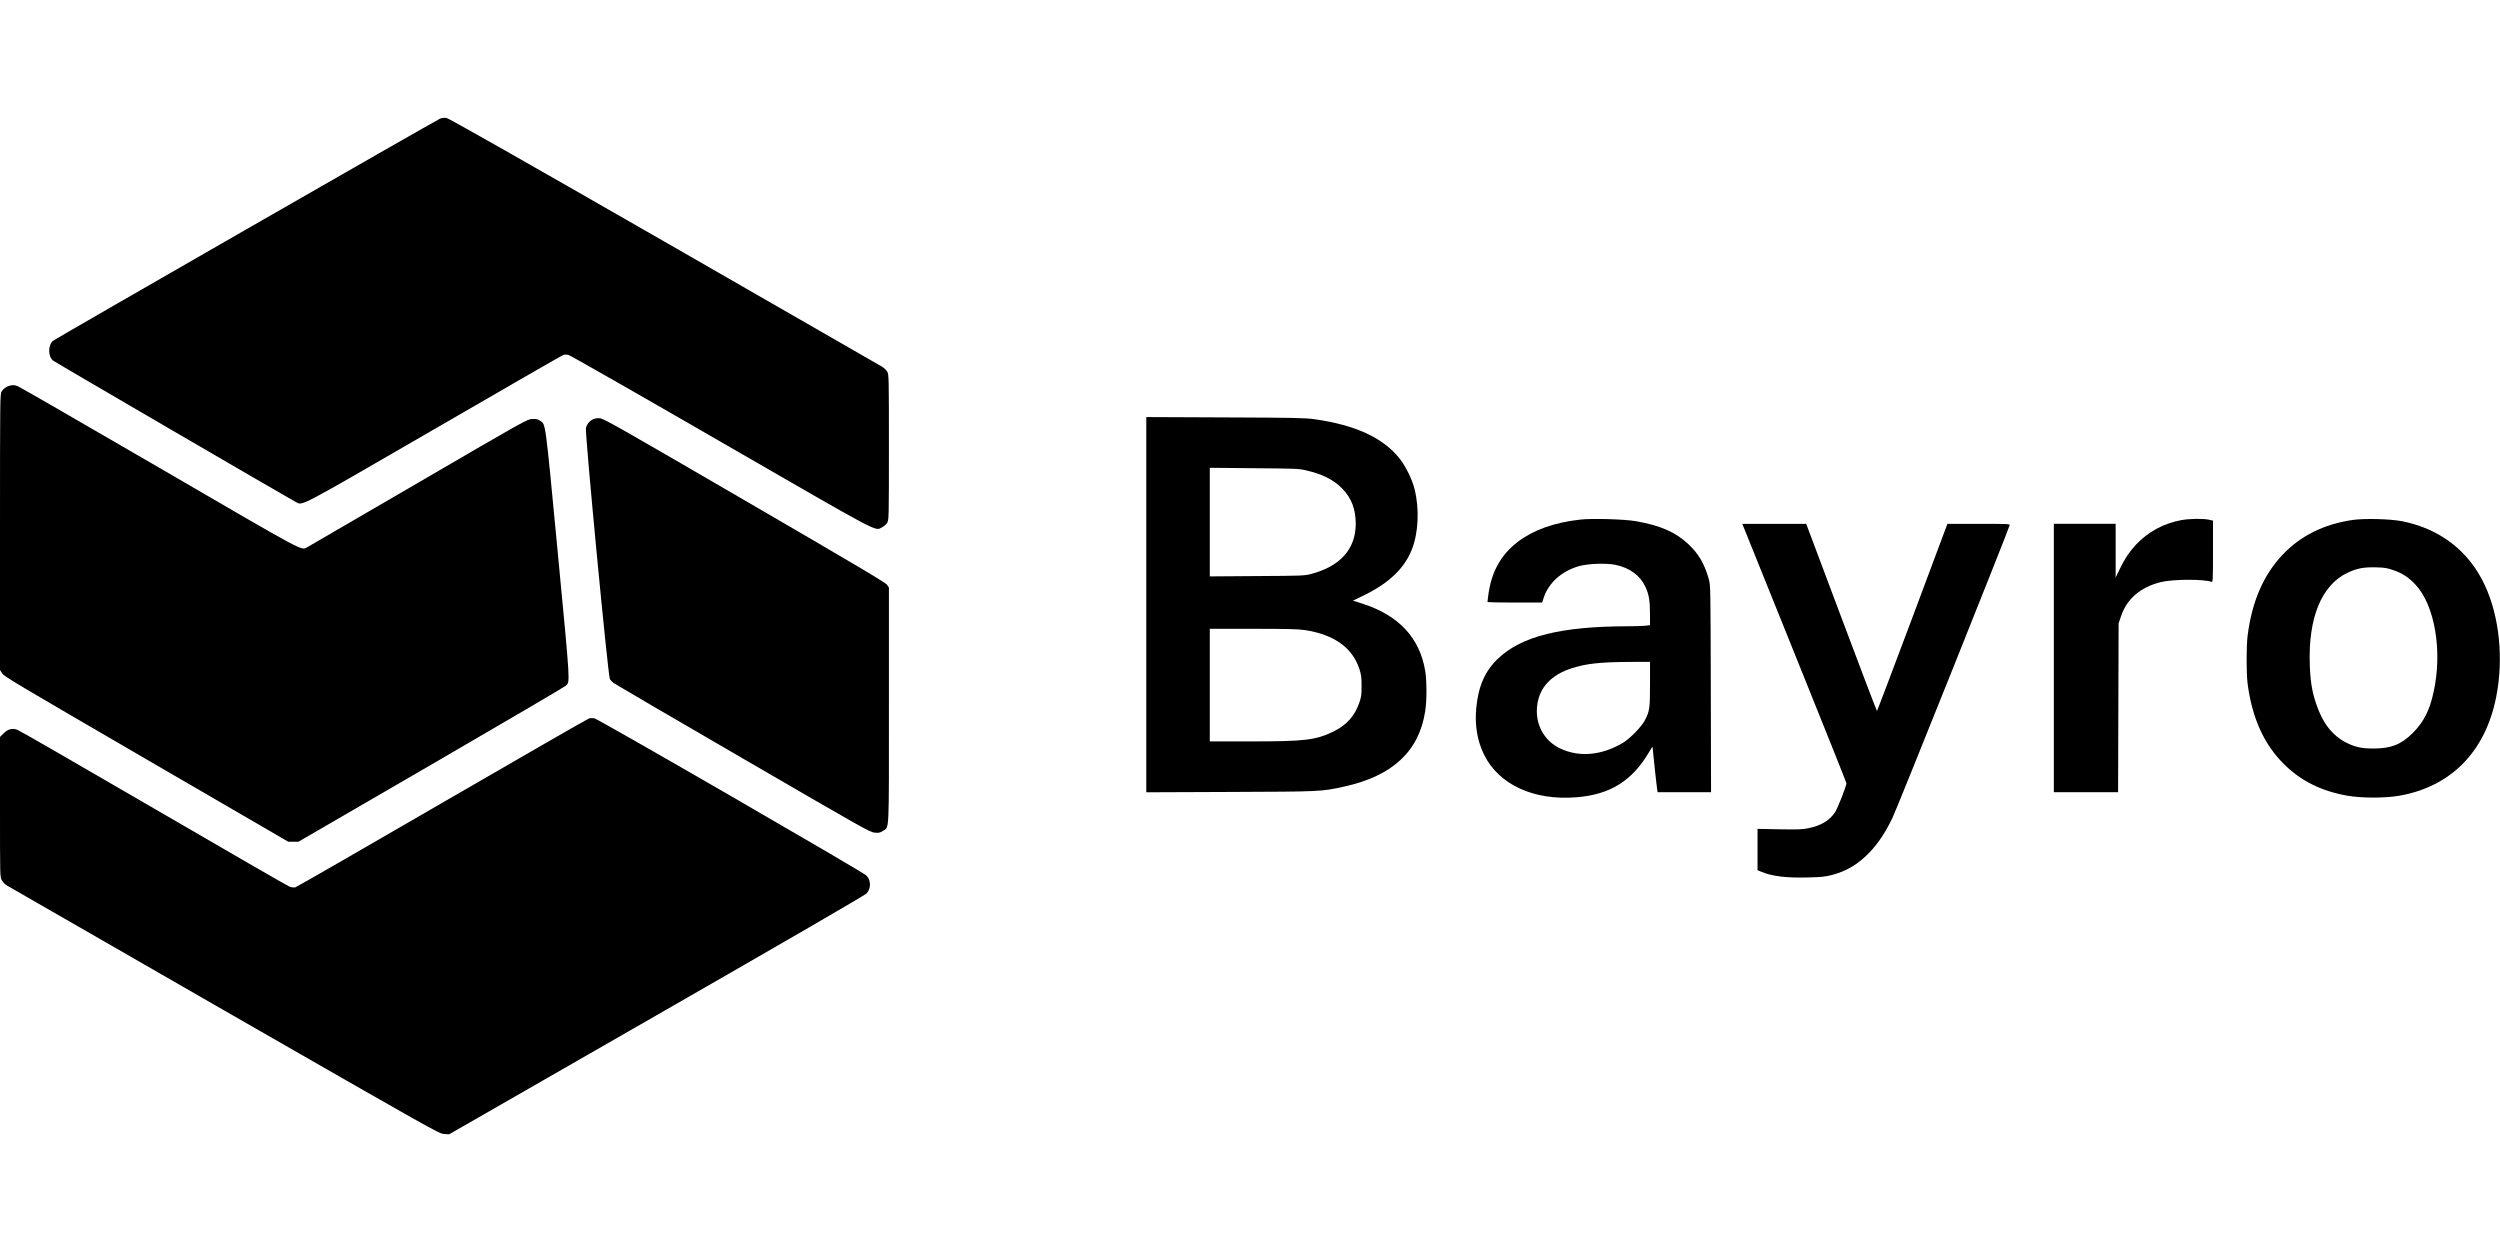 <?xml version="1.0" standalone="no"?>
<!DOCTYPE svg PUBLIC "-//W3C//DTD SVG 20010904//EN"
 "http://www.w3.org/TR/2001/REC-SVG-20010904/DTD/svg10.dtd">
<svg version="1.0" xmlns="http://www.w3.org/2000/svg"
 width="300pt" height="150pt" viewBox="0 0 2953 1203"
 preserveAspectRatio="xMidYMid meet">
<g transform="translate(0,1203) scale(0.1,-0.1)"
fill="#000000" stroke="none">
<path d="M5200 11997 c-43 -16 -4547 -2602 -4574 -2625 -60 -53 -60 -182 0
-233 19 -17 2790 -1631 2866 -1670 87 -44 -7 -93 1631 855 824 478 1511 873
1527 879 21 8 41 8 67 1 21 -5 832 -468 1803 -1029 1931 -1114 1811 -1050
1899 -1006 23 12 51 36 61 54 19 31 20 56 20 892 0 836 -1 861 -20 892 -10 18
-36 43 -57 57 -21 13 -1180 679 -2575 1480 -1753 1006 -2549 1457 -2575 1461
-21 3 -54 -1 -73 -8z"/>
<path d="M108 8840 c-37 -11 -68 -34 -89 -67 -18 -27 -19 -89 -19 -1658 l0
-1630 23 -39 c20 -36 159 -118 1702 -1015 l1680 -976 60 0 60 0 1565 908 c861
500 1577 920 1591 933 55 52 59 -22 -92 1568 -152 1596 -142 1518 -210 1564
-28 19 -44 23 -94 20 -59 -3 -72 -10 -1340 -749 -704 -410 -1294 -753 -1312
-763 -80 -41 28 -99 -1751 936 -900 523 -1653 957 -1672 964 -40 15 -63 16
-102 4z"/>
<path d="M13540 6255 l0 -2216 993 4 c1079 4 1075 4 1347 64 571 126 883 418
955 893 19 125 19 350 0 470 -64 392 -312 659 -742 797 l-112 36 128 62 c300
146 481 320 569 545 77 197 89 476 31 710 -28 113 -105 271 -177 361 -195 246
-523 397 -1007 465 -104 15 -246 18 -1052 21 l-933 4 0 -2216z m1885 1587
c194 -44 325 -110 427 -213 111 -112 162 -245 162 -419 -1 -298 -182 -501
-526 -592 -80 -21 -105 -22 -640 -25 l-558 -4 0 641 0 642 523 -5 c484 -4 529
-5 612 -25z m-12 -1887 c344 -52 561 -207 644 -459 22 -69 26 -99 26 -201 0
-104 -3 -130 -27 -198 -53 -157 -152 -266 -309 -342 -208 -100 -334 -115 -968
-115 l-489 0 0 665 0 665 513 0 c400 0 533 -3 610 -15z"/>
<path d="M7002 8444 c-40 -21 -69 -56 -81 -100 -14 -50 261 -2935 283 -2968 8
-14 30 -36 48 -49 18 -13 706 -415 1528 -892 1436 -834 1497 -869 1553 -873
49 -4 63 -1 96 21 77 51 71 -69 71 1485 l0 1389 -22 33 c-18 26 -362 230
-1683 998 -1510 878 -1665 966 -1710 969 -33 2 -61 -2 -83 -13z"/>
<path d="M18665 7260 c-307 -35 -549 -121 -733 -260 -202 -152 -316 -357 -352
-631 -5 -41 -10 -77 -10 -81 0 -5 145 -8 323 -8 l323 0 17 53 c57 178 210 317
417 377 103 30 324 38 430 16 171 -36 292 -124 355 -259 42 -89 55 -165 55
-328 l0 -126 -61 -7 c-34 -3 -123 -6 -198 -6 -791 -1 -1254 -116 -1533 -379
-155 -145 -235 -325 -260 -583 -20 -204 11 -391 92 -555 174 -354 587 -544
1091 -503 400 32 660 195 861 539 21 36 38 61 38 56 0 -20 51 -491 56 -512 l4
-23 315 0 316 0 -3 1223 c-3 1217 -3 1222 -25 1298 -50 177 -119 294 -237 406
-150 143 -331 223 -621 274 -137 24 -519 35 -660 19z m825 -1942 c0 -290 -5
-322 -61 -429 -40 -77 -178 -218 -261 -267 -250 -148 -513 -171 -736 -67 -199
93 -306 298 -273 523 29 204 168 349 406 426 172 55 333 73 683 75 l242 1 0
-262z"/>
<path d="M25767 7254 c-207 -37 -395 -139 -536 -289 -79 -86 -133 -165 -192
-288 l-49 -102 0 318 0 317 -365 0 -365 0 0 -1585 0 -1585 380 0 379 0 3 998
3 997 28 82 c69 206 228 343 467 404 142 36 513 38 604 3 14 -6 16 29 16 359
l0 365 -50 11 c-69 15 -228 12 -323 -5z"/>
<path d="M27790 7256 c-340 -50 -615 -186 -828 -411 -226 -239 -362 -552 -413
-955 -16 -123 -16 -448 0 -570 53 -403 192 -712 426 -945 201 -201 442 -321
751 -376 168 -30 450 -30 618 0 607 108 1012 519 1140 1161 91 454 40 955
-135 1329 -188 401 -528 663 -976 752 -139 27 -442 35 -583 15z m480 -593
c108 -37 182 -86 264 -174 228 -246 318 -788 211 -1269 -47 -216 -117 -352
-245 -480 -137 -137 -257 -184 -465 -184 -134 0 -212 16 -310 64 -174 85 -291
235 -369 471 -48 145 -67 266 -73 465 -18 545 140 929 442 1074 113 54 194 70
340 66 102 -2 133 -8 205 -33z"/>
<path d="M20601 7158 c11 -29 288 -716 615 -1526 327 -810 594 -1479 594
-1486 0 -33 -103 -295 -134 -342 -67 -100 -166 -159 -318 -190 -69 -14 -124
-16 -340 -12 l-258 5 0 -244 0 -244 43 -18 c124 -53 294 -75 546 -68 168 4
210 8 292 30 174 46 312 129 445 269 100 106 180 226 265 398 52 105 1365
3385 1387 3463 4 16 -18 17 -365 17 l-370 0 -413 -1105 c-228 -608 -416 -1105
-419 -1105 -4 0 -193 497 -421 1105 l-415 1105 -377 0 -378 0 21 -52z"/>
<path d="M6961 4913 c-14 -3 -795 -452 -1735 -997 -941 -546 -1723 -996 -1738
-1000 -15 -3 -44 0 -65 7 -21 7 -744 424 -1608 927 -863 502 -1588 920 -1609
927 -62 22 -113 9 -163 -42 l-43 -42 0 -828 c0 -816 0 -828 21 -864 11 -20 34
-46 52 -58 18 -11 1175 -677 2572 -1479 2497 -1433 2541 -1458 2600 -1461 l60
-4 2450 1406 c1540 884 2462 1418 2481 1439 53 55 53 153 1 210 -35 39 -3176
1854 -3217 1859 -19 3 -46 3 -59 0z"/>
</g>
</svg>
